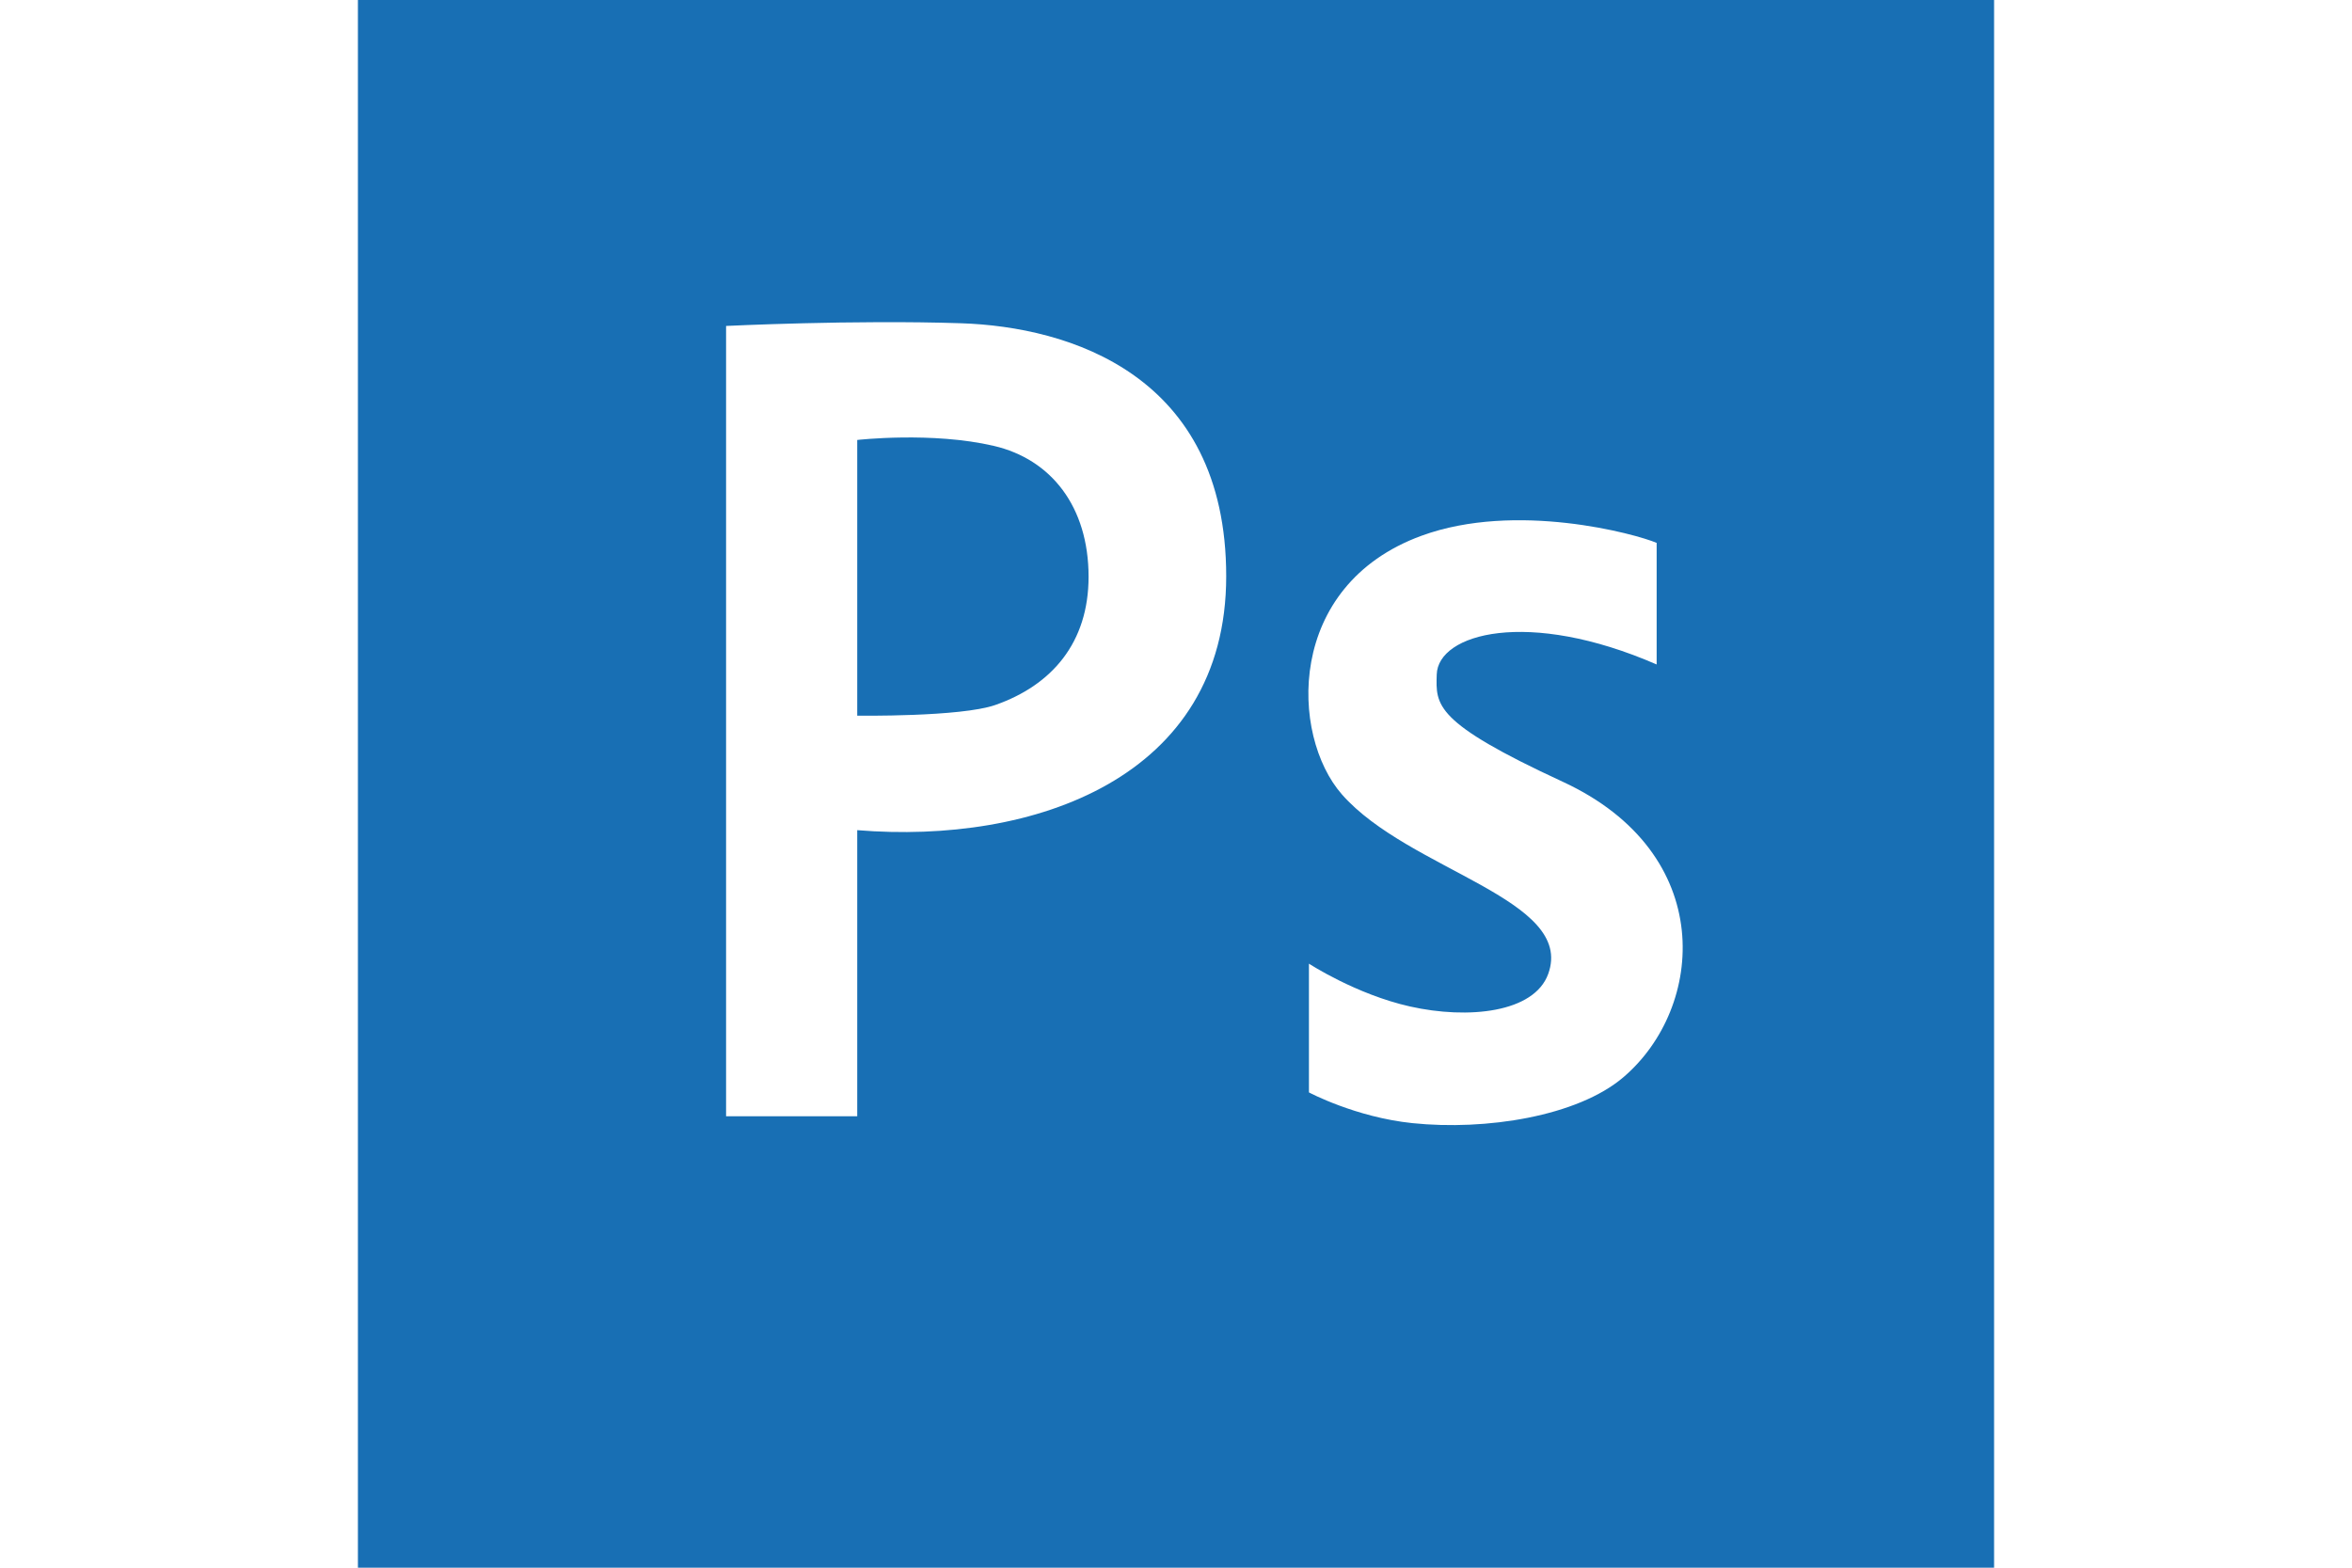<svg width="30" height="20" viewBox="0 0 120 115" fill="none" xmlns="http://www.w3.org/2000/svg">
<path fill-rule="evenodd" clip-rule="evenodd" d="M120 115H0V0H120V115ZM95.252 48.743V39.824C93.72 39.17 84.942 36.764 78.007 39.3C68.018 42.952 68.377 53.956 72.168 58.274C77.079 63.87 89.296 65.956 87.297 71.448C86.262 74.292 81.429 74.787 77.168 73.833C73.2 72.944 69.75 70.691 69.75 70.691V80.135C69.75 80.135 73.16 81.957 77.346 82.39C82.711 82.946 89.437 81.897 92.806 79.027C98.804 73.918 99.725 62.6 88.359 57.344C78.901 52.971 79.056 51.722 79.123 49.479C79.212 46.475 85.794 44.626 95.252 48.743ZM44.247 23.713C52.117 23.976 63.682 27.451 63.682 42.273C63.682 57.094 49.532 61.957 36.621 60.898V81.884H27.002V23.91C27.002 23.91 36.378 23.451 44.247 23.713ZM46.745 51.716C50.893 50.266 53.588 47.148 53.588 42.305C53.588 37.17 50.845 33.693 46.649 32.711C42.106 31.647 36.621 32.274 36.621 32.274V52.499C36.621 52.499 44.213 52.602 46.745 51.716Z" fill="#186FB4"/>
</svg>
